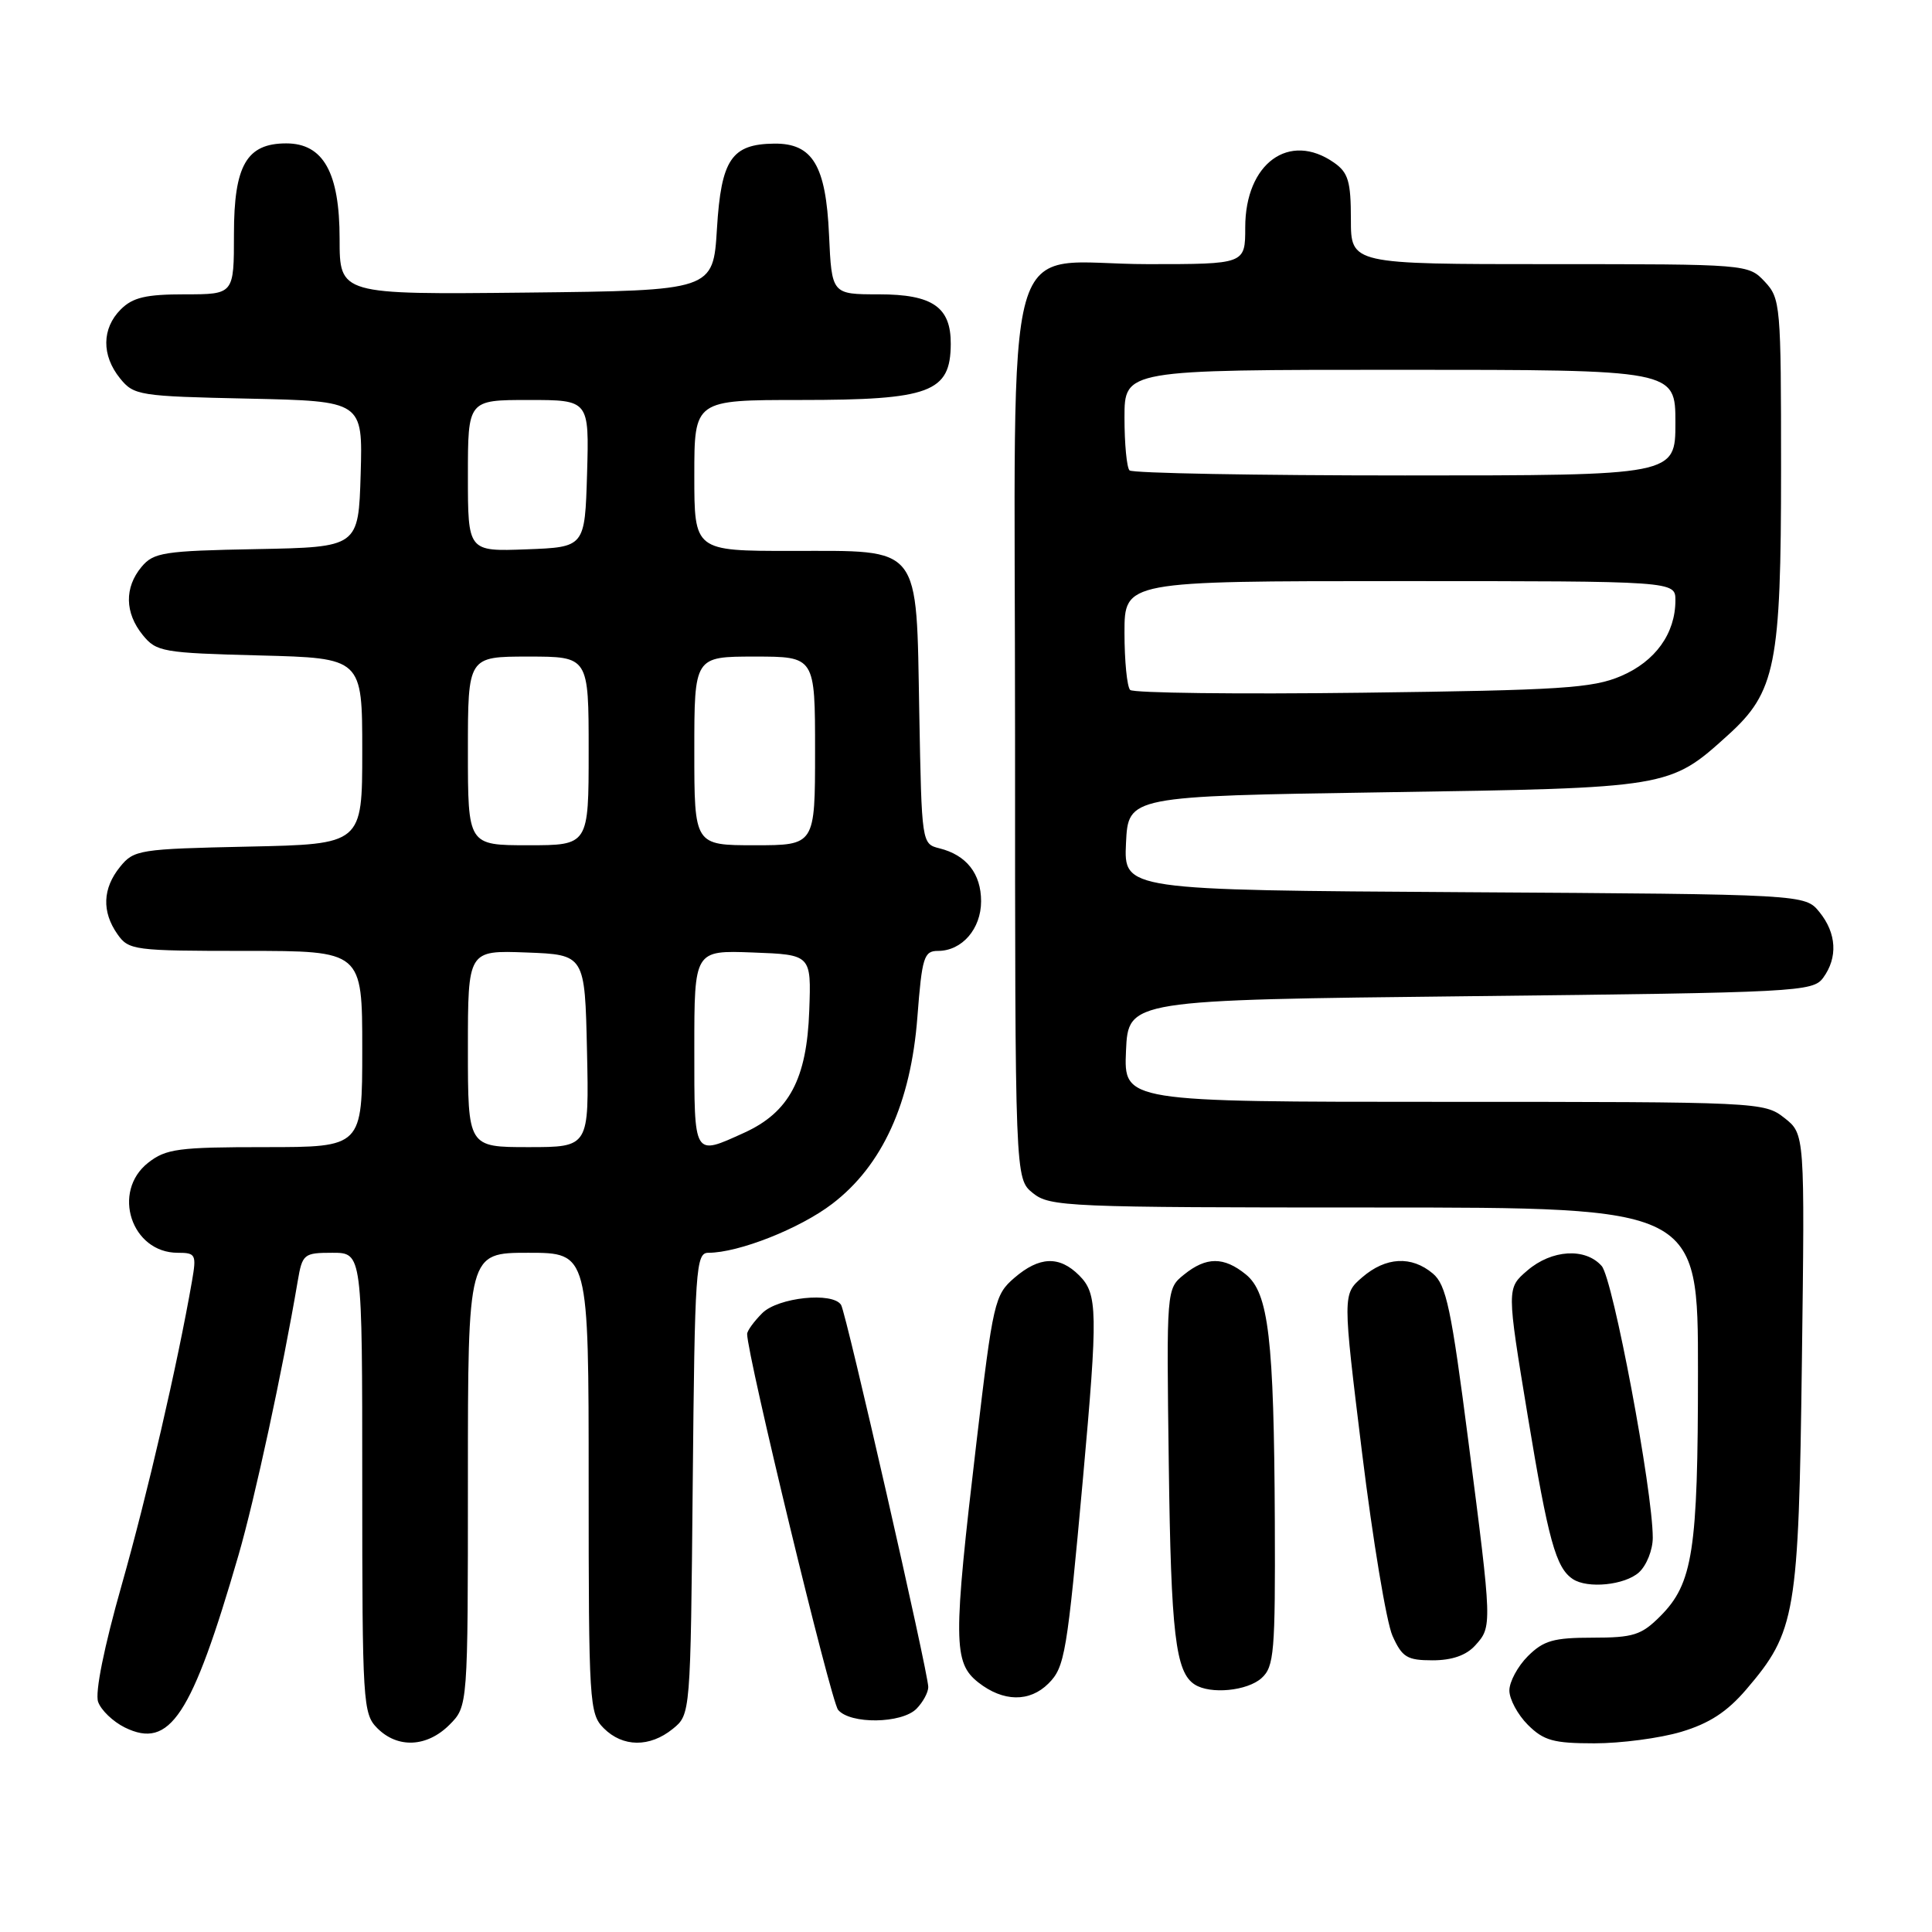 <?xml version="1.0" encoding="UTF-8" standalone="no"?>
<!DOCTYPE svg PUBLIC "-//W3C//DTD SVG 1.1//EN" "http://www.w3.org/Graphics/SVG/1.1/DTD/svg11.dtd" >
<svg xmlns="http://www.w3.org/2000/svg" xmlns:xlink="http://www.w3.org/1999/xlink" version="1.1" viewBox="0 0 256 256">
 <g >
 <path fill="currentColor"
d=" M 59.55 228.55 C 62.00 226.09 62.00 226.09 62.00 196.05 C 62.00 166.00 62.00 166.00 70.00 166.00 C 78.00 166.00 78.00 166.00 78.00 196.50 C 78.00 225.67 78.09 227.09 80.00 229.00 C 82.52 231.52 86.09 231.56 89.14 229.09 C 91.50 227.18 91.50 227.18 91.79 196.59 C 92.06 168.06 92.20 166.00 93.86 166.00 C 97.87 166.00 105.98 162.80 110.28 159.51 C 116.91 154.45 120.69 146.17 121.56 134.75 C 122.17 126.81 122.43 126.00 124.29 126.00 C 127.47 126.00 130.00 123.08 130.00 119.42 C 130.00 115.77 128.06 113.30 124.49 112.41 C 122.13 111.82 122.13 111.76 121.81 94.51 C 121.40 71.94 122.24 73.00 104.85 73.00 C 92.00 73.00 92.00 73.00 92.00 63.00 C 92.00 53.00 92.00 53.00 106.07 53.00 C 123.25 53.00 125.95 51.99 125.98 45.58 C 126.01 40.69 123.57 39.00 116.45 39.00 C 110.21 39.00 110.21 39.00 109.85 31.10 C 109.44 21.92 107.67 18.98 102.60 19.03 C 96.93 19.09 95.56 21.12 95.00 30.29 C 94.50 38.50 94.50 38.50 69.75 38.77 C 45.00 39.03 45.00 39.03 45.00 31.65 C 45.00 22.86 42.84 19.00 37.93 19.00 C 32.68 19.00 31.00 21.91 31.00 31.00 C 31.00 39.00 31.00 39.00 24.50 39.00 C 19.33 39.00 17.59 39.41 16.00 41.00 C 13.48 43.52 13.44 47.09 15.91 50.14 C 17.74 52.40 18.44 52.51 32.94 52.82 C 48.07 53.15 48.07 53.15 47.79 62.82 C 47.50 72.50 47.50 72.50 34.00 72.76 C 21.67 72.99 20.35 73.20 18.75 75.12 C 16.47 77.86 16.53 81.20 18.91 84.14 C 20.72 86.37 21.54 86.52 34.41 86.85 C 48.00 87.20 48.00 87.20 48.00 99.53 C 48.00 111.86 48.00 111.86 32.91 112.18 C 18.44 112.49 17.74 112.60 15.91 114.86 C 13.59 117.72 13.47 120.80 15.56 123.78 C 17.05 125.91 17.73 126.00 32.56 126.00 C 48.00 126.00 48.00 126.00 48.00 139.00 C 48.00 152.00 48.00 152.00 35.13 152.00 C 23.63 152.00 21.99 152.22 19.63 154.07 C 14.75 157.91 17.41 166.00 23.55 166.00 C 25.94 166.00 26.05 166.23 25.44 169.75 C 23.53 180.73 19.52 198.05 16.13 210.00 C 13.79 218.23 12.57 224.28 13.00 225.50 C 13.38 226.60 14.98 228.13 16.54 228.90 C 22.51 231.83 25.40 227.44 31.61 206.04 C 33.76 198.62 37.44 181.61 39.45 169.75 C 40.06 166.16 40.26 166.00 44.05 166.00 C 48.00 166.00 48.00 166.00 48.00 196.50 C 48.00 225.67 48.09 227.09 50.00 229.00 C 52.70 231.70 56.57 231.52 59.55 228.55 Z  M 222.76 229.48 C 226.48 228.37 228.84 226.84 231.39 223.86 C 237.95 216.19 238.33 213.97 238.76 180.38 C 239.15 150.26 239.15 150.26 236.44 148.13 C 233.77 146.03 233.09 146.00 191.32 146.00 C 148.91 146.00 148.91 146.00 149.20 139.25 C 149.50 132.50 149.50 132.50 194.83 132.00 C 238.24 131.52 240.22 131.42 241.58 129.56 C 243.54 126.88 243.36 123.66 241.09 120.86 C 239.18 118.50 239.18 118.50 194.04 118.22 C 148.91 117.94 148.91 117.94 149.20 111.72 C 149.50 105.50 149.50 105.50 183.50 104.98 C 221.20 104.41 221.22 104.41 228.94 97.43 C 235.29 91.70 236.00 88.13 236.00 62.14 C 236.00 40.40 235.93 39.55 233.83 37.31 C 231.66 35.01 231.55 35.00 205.33 35.00 C 179.00 35.00 179.00 35.00 179.00 29.06 C 179.00 24.05 178.65 22.87 176.78 21.56 C 170.83 17.39 165.00 21.64 165.00 30.13 C 165.00 35.00 165.00 35.00 152.11 35.00 C 132.41 35.00 134.50 27.59 134.50 97.50 C 134.50 156.18 134.50 156.18 136.86 158.09 C 139.10 159.90 141.37 160.00 182.11 160.00 C 225.00 160.00 225.00 160.00 224.99 181.75 C 224.99 205.52 224.32 209.83 219.98 214.17 C 217.49 216.66 216.42 217.00 211.03 217.00 C 205.86 217.00 204.53 217.38 202.45 219.45 C 201.10 220.80 200.00 222.85 200.00 224.00 C 200.00 225.15 201.10 227.20 202.45 228.55 C 204.55 230.64 205.85 231.00 211.27 231.00 C 214.77 231.00 219.94 230.32 222.76 229.48 Z  M 121.43 226.43 C 122.29 225.56 123.00 224.26 123.00 223.54 C 123.00 221.66 112.13 174.01 111.45 172.91 C 110.36 171.15 103.09 171.91 101.00 174.00 C 99.90 175.10 99.00 176.34 99.00 176.76 C 99.00 179.56 110.09 225.41 111.05 226.56 C 112.65 228.49 119.46 228.40 121.43 226.43 Z  M 138.93 223.07 C 141.10 220.90 141.39 219.15 143.50 195.88 C 145.49 173.82 145.45 171.45 143.00 169.00 C 140.37 166.37 137.72 166.47 134.40 169.33 C 131.80 171.57 131.58 172.51 129.39 191.08 C 126.28 217.45 126.30 220.30 129.63 222.93 C 132.93 225.52 136.43 225.57 138.93 223.07 Z  M 167.17 222.35 C 168.83 220.85 168.99 218.89 168.92 201.60 C 168.81 177.32 168.10 171.31 165.07 168.86 C 162.16 166.50 159.83 166.51 156.89 168.89 C 154.56 170.77 154.56 170.77 154.87 194.04 C 155.16 216.48 155.76 221.59 158.31 223.21 C 160.39 224.54 165.28 224.06 167.17 222.35 Z  M 195.47 218.03 C 197.73 215.54 197.73 215.46 194.57 191.00 C 192.30 173.38 191.64 170.25 189.86 168.75 C 187.03 166.37 183.63 166.55 180.50 169.25 C 177.90 171.50 177.90 171.50 180.48 192.50 C 181.90 204.05 183.71 214.96 184.51 216.75 C 185.79 219.60 186.44 220.00 189.83 220.00 C 192.40 220.00 194.29 219.34 195.47 218.03 Z  M 217.17 208.35 C 218.18 207.43 219.00 205.37 219.00 203.76 C 219.00 197.49 213.73 169.45 212.23 167.75 C 210.07 165.30 205.61 165.57 202.38 168.35 C 199.64 170.70 199.64 170.70 202.43 187.60 C 205.16 204.11 206.16 207.74 208.40 209.23 C 210.36 210.54 215.29 210.04 217.17 208.35 Z  M 62.00 138.96 C 62.00 125.92 62.00 125.92 69.75 126.21 C 77.50 126.50 77.50 126.50 77.78 139.25 C 78.06 152.00 78.06 152.00 70.03 152.00 C 62.00 152.00 62.00 152.00 62.00 138.96 Z  M 92.00 138.96 C 92.00 125.92 92.00 125.92 99.75 126.21 C 107.50 126.50 107.50 126.50 107.23 133.91 C 106.91 142.99 104.56 147.39 98.60 150.10 C 91.85 153.16 92.00 153.41 92.00 138.96 Z  M 62.00 99.50 C 62.00 87.00 62.00 87.00 70.00 87.00 C 78.00 87.00 78.00 87.00 78.00 99.50 C 78.00 112.00 78.00 112.00 70.00 112.00 C 62.00 112.00 62.00 112.00 62.00 99.50 Z  M 92.00 99.50 C 92.00 87.00 92.00 87.00 100.00 87.00 C 108.00 87.00 108.00 87.00 108.00 99.50 C 108.00 112.00 108.00 112.00 100.00 112.00 C 92.00 112.00 92.00 112.00 92.00 99.50 Z  M 62.00 63.04 C 62.00 53.00 62.00 53.00 70.04 53.00 C 78.07 53.00 78.07 53.00 77.79 62.75 C 77.50 72.50 77.50 72.50 69.75 72.79 C 62.00 73.08 62.00 73.08 62.00 63.04 Z  M 149.75 91.42 C 149.34 91.00 149.00 87.59 149.00 83.83 C 149.00 77.00 149.00 77.00 185.50 77.00 C 222.00 77.00 222.00 77.00 222.00 79.55 C 222.00 83.94 219.34 87.64 214.79 89.58 C 211.03 91.19 206.81 91.46 180.50 91.79 C 164.00 92.00 150.16 91.83 149.75 91.42 Z  M 149.67 62.33 C 149.30 61.97 149.00 58.82 149.00 55.33 C 149.00 49.00 149.00 49.00 185.50 49.00 C 222.00 49.00 222.00 49.00 222.00 56.00 C 222.00 63.00 222.00 63.00 186.17 63.00 C 166.46 63.00 150.03 62.70 149.67 62.33 Z "/>
</g>
</svg>
